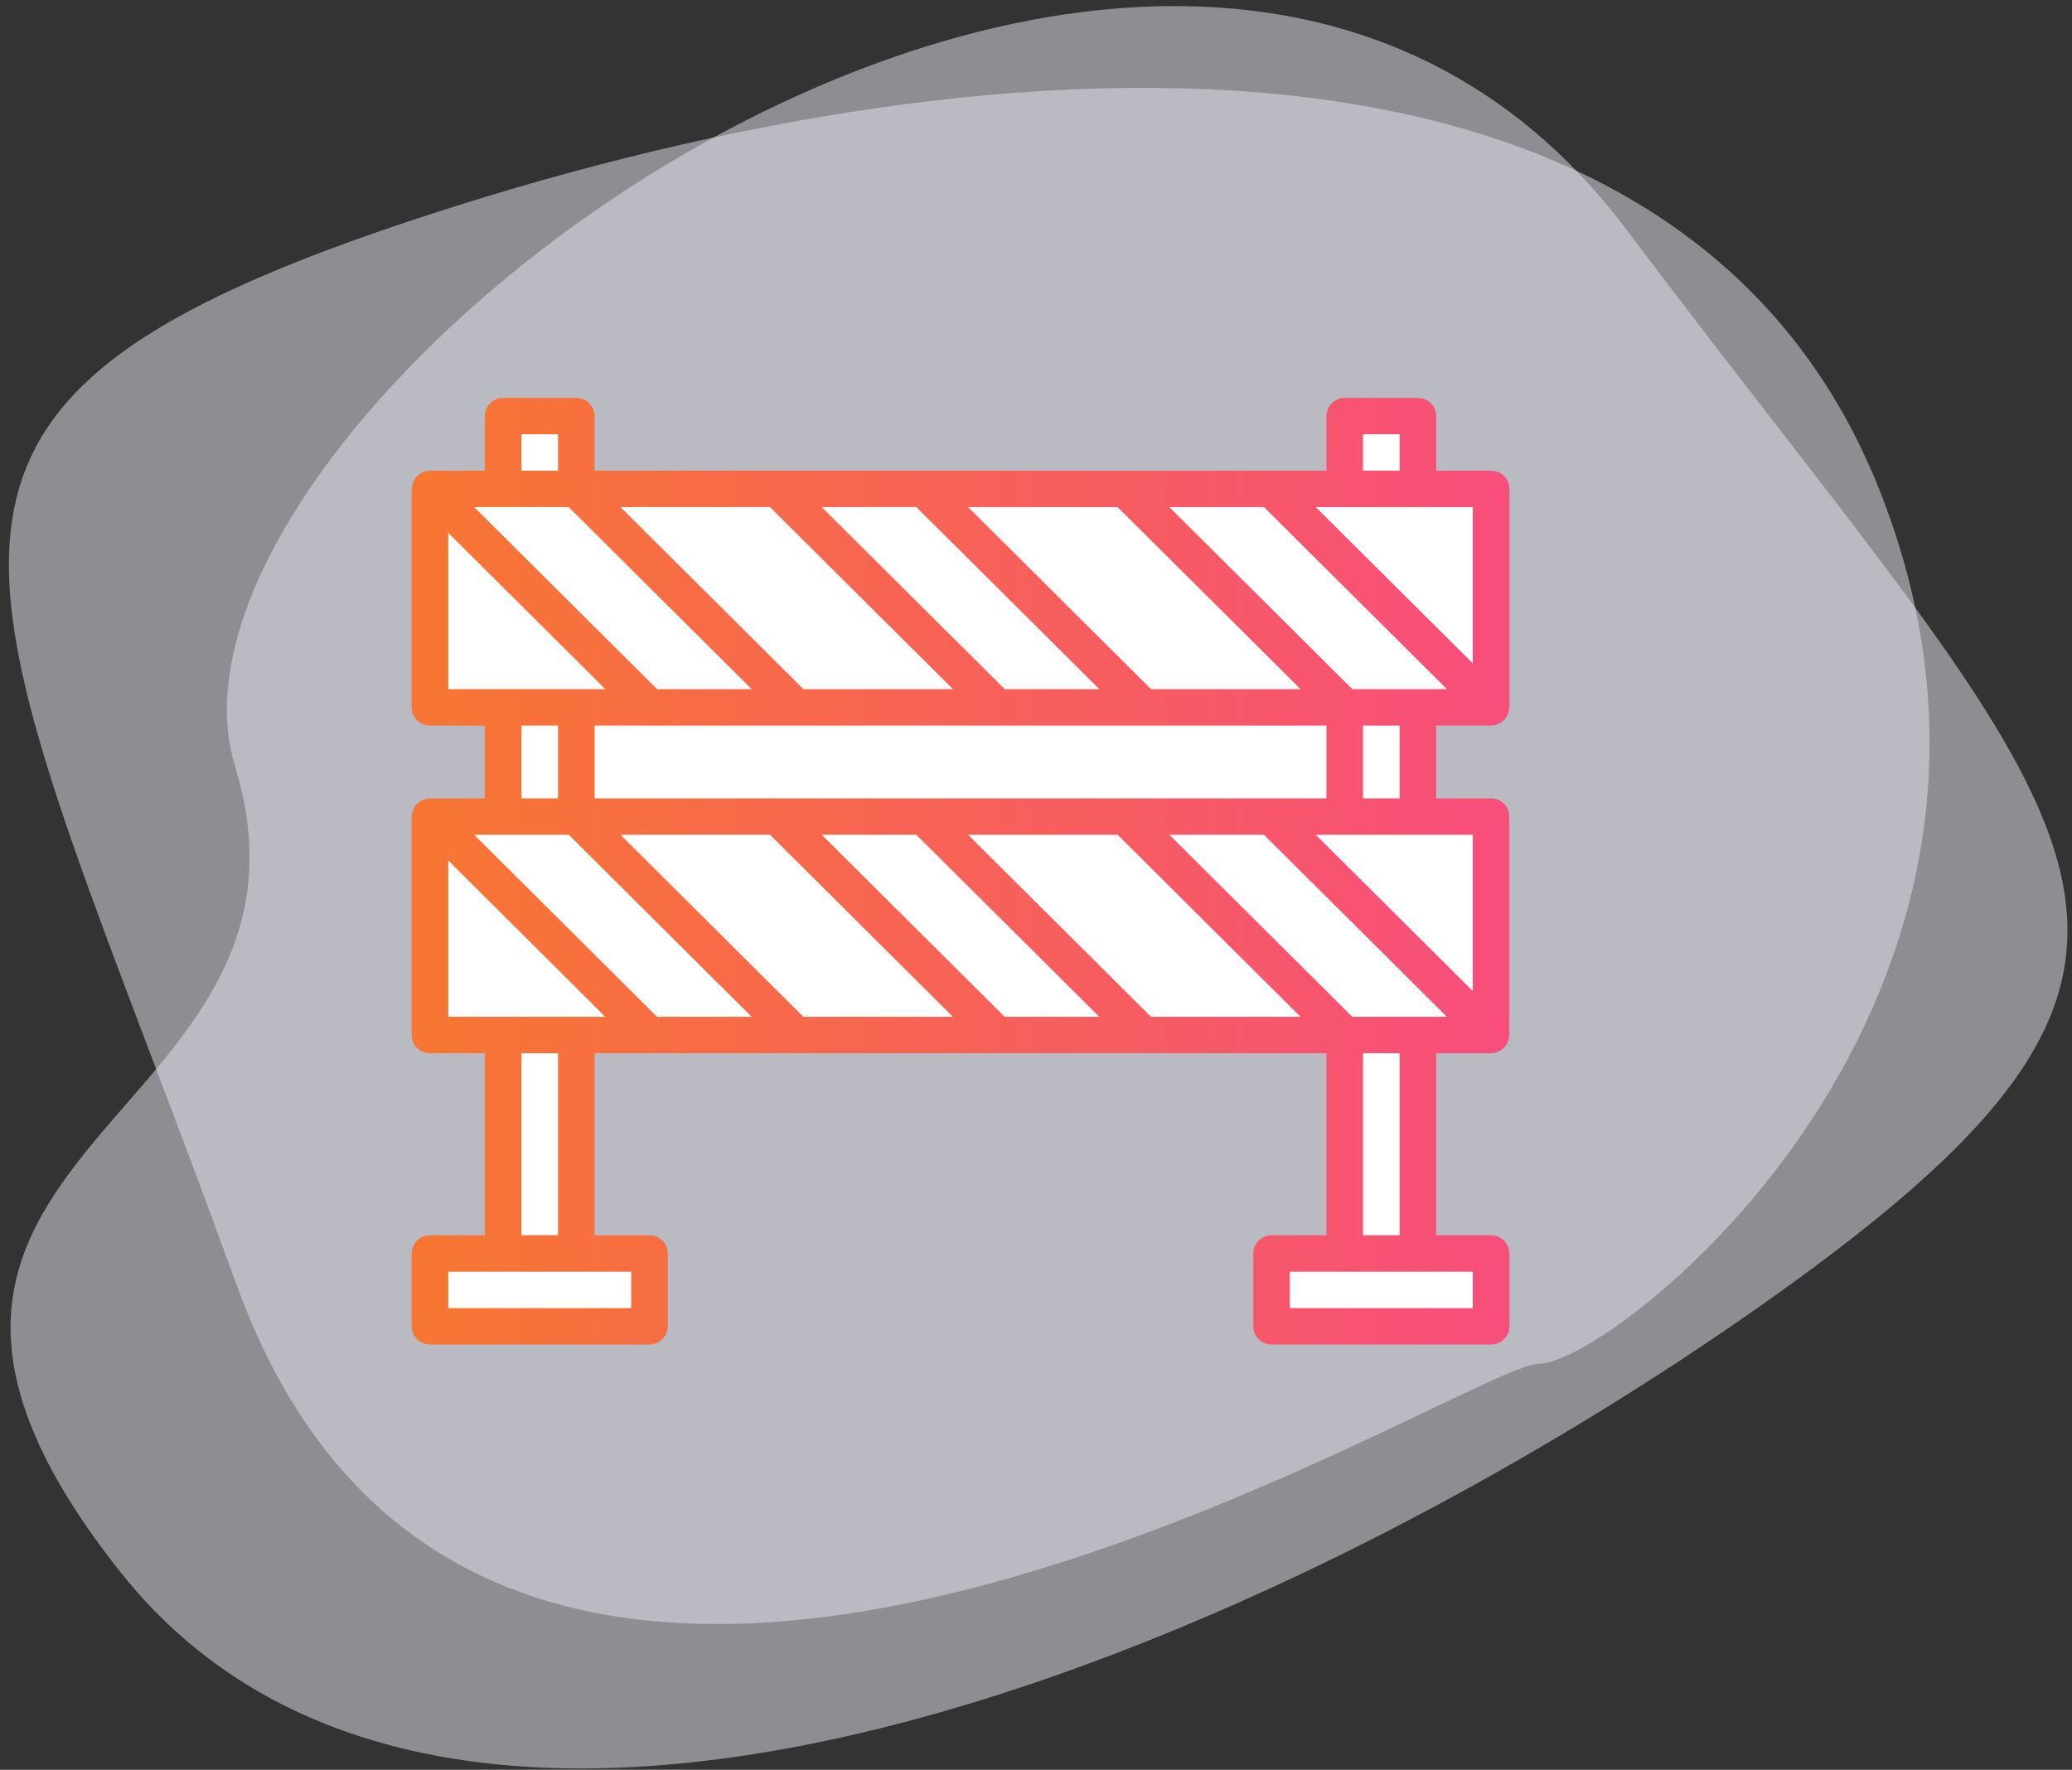 <?xml version="1.0" encoding="UTF-8"?>
<svg width="151px" height="129px" viewBox="0 0 151 129" version="1.1" xmlns="http://www.w3.org/2000/svg" xmlns:xlink="http://www.w3.org/1999/xlink">
    <rect x="0" y="0" width="151" height="129" fill="#333333" stroke="none"/>
    <!-- Generator: Sketch 52.5 (67469) - http://www.bohemiancoding.com/sketch -->
    <title>Group 4</title>
    <desc>Created with Sketch.</desc>
    <defs>
        <linearGradient x1="98.348%" y1="50%" x2="1.667%" y2="50%" id="linearGradient-1">
            <stop stop-color="#F74E7B" offset="0%"></stop>
            <stop stop-color="#F77633" offset="100%"></stop>
        </linearGradient>
    </defs>
    <g id="Page-1" stroke="none" stroke-width="1" fill="none" fill-rule="evenodd">
        <g id="Landing-Page" transform="translate(-454, -942)" fill-rule="nonzero">
            <g id="features" transform="translate(0, 769)">
                <g id="blocker-card" transform="translate(378, 120)">
                    <g id="Group-4" transform="translate(55, 38)">
                        <path d="M38.253,108.681 C19.384,56.681 8.731,45.181 50.639,31.181 C92.546,17.181 143.545,13.903 158.045,50.903 C172.545,87.903 138.609,114.403 133.15,114.403 C127.691,114.403 57.122,160.681 38.253,108.681 Z" id="Path-5" fill-opacity="0.5" fill="#E9E9F3"></path>
                        <path d="M30.925,109.055 C12.056,57.055 1.404,45.555 43.311,31.555 C85.218,17.555 149.99,10.555 164.49,47.555 C178.99,84.555 139.328,73.778 139.328,101.278 C139.328,128.778 49.794,161.055 30.925,109.055 Z" id="Path-5-Copy" fill-opacity="0.5" fill="#E9E9F3" transform="translate(91, 78.5) rotate(163) translate(-91, -78.5) "></path>
                        <polygon id="blocker-icon-bg" fill="#FFFFFF" points="57.5 90.727 57 106 53 106 52.5 111.5 68.5 112 68.5 107 63 106.5 63 90.727 118.5 90.681 118.5 106 113.5 106.5 114 111.5 130 111.5 129.5 106.5 124.5 106.5 124.5 90.681 129.5 90.681 129.5 75 125 74.5 124 66.5 129.5 65.681 130 50.681 124.5 50.681 124 45.5 119 45.5 119 50.681 63 50.681 63 45.5 58 45.5 57.5 50 52 50.681 52.5 66.5 57.5 67 57.5 74 53 74.5 52.5 90"></polygon>
                        <g id="blocker-icon" transform="translate(51, 44)" fill="url(#linearGradient-1)">
                            <path d="M78.667,5.308 L74.667,5.308 L74.667,1.327 C74.667,0.594 74.07,0 73.333,0 L68,0 C67.264,0 66.667,0.594 66.667,1.327 L66.667,5.308 L13.333,5.308 L13.333,1.327 C13.333,0.594 12.736,0 12,0 L6.667,0 C5.93,0 5.333,0.594 5.333,1.327 L5.333,5.308 L1.333,5.308 C1.313,5.308 1.139,5.333 1.066,5.347 C1.004,5.358 0.941,5.373 0.882,5.394 C0.861,5.4 0.748,5.453 0.712,5.474 C0.652,5.504 0.594,5.538 0.538,5.577 C0.441,5.656 0.351,5.745 0.272,5.842 C0.205,5.953 0.143,6.067 0.088,6.184 C0.067,6.246 0.051,6.31 0.04,6.375 C0.025,6.443 8.32667268e-17,6.613 8.32667268e-17,6.635 L8.32667268e-17,22.558 C8.32667268e-17,23.29 0.597,23.885 1.333,23.885 L5.333,23.885 L5.333,29.192 L1.333,29.192 C1.313,29.192 1.139,29.218 1.066,29.231 C1.003,29.242 0.941,29.258 0.88,29.278 C0.86,29.278 0.747,29.338 0.711,29.358 C0.65,29.389 0.592,29.423 0.537,29.462 C0.439,29.54 0.35,29.63 0.271,29.727 C0.232,29.782 0.197,29.84 0.167,29.9 C0.146,29.937 0.093,30.048 0.087,30.068 C0.066,30.13 0.05,30.195 0.038,30.259 C0.025,30.328 0,30.498 0,30.519 L0,46.442 C0,47.175 0.597,47.769 1.333,47.769 L5.333,47.769 L5.333,61.038 L1.333,61.038 C0.597,61.038 4.16333634e-17,61.633 4.16333634e-17,62.365 L4.16333634e-17,67.673 C4.16333634e-17,68.406 0.597,69 1.333,69 L17.333,69 C18.07,69 18.667,68.406 18.667,67.673 L18.667,62.365 C18.667,61.633 18.07,61.038 17.333,61.038 L13.333,61.038 L13.333,47.769 L66.667,47.769 L66.667,61.038 L62.667,61.038 C61.93,61.038 61.333,61.633 61.333,62.365 L61.333,67.673 C61.333,68.406 61.93,69 62.667,69 L78.667,69 C79.403,69 80,68.406 80,67.673 L80,62.365 C80,61.633 79.403,61.038 78.667,61.038 L74.667,61.038 L74.667,47.769 L78.667,47.769 C78.824,47.767 78.98,47.736 79.127,47.678 C79.144,47.678 79.248,47.623 79.285,47.603 C79.346,47.573 79.404,47.539 79.459,47.5 C79.557,47.421 79.646,47.332 79.725,47.235 C79.764,47.18 79.799,47.122 79.829,47.062 C79.85,47.025 79.902,46.913 79.91,46.893 C79.93,46.831 79.946,46.767 79.957,46.702 C79.971,46.637 79.996,46.468 79.996,46.446 L79.996,30.519 C79.996,29.786 79.399,29.192 78.663,29.192 L74.667,29.192 L74.667,23.885 L78.667,23.885 C78.824,23.882 78.98,23.851 79.127,23.793 C79.144,23.793 79.248,23.739 79.285,23.719 C79.346,23.688 79.404,23.654 79.459,23.615 C79.557,23.537 79.646,23.447 79.725,23.35 C79.787,23.259 79.843,23.166 79.895,23.07 C79.902,23.05 79.944,22.883 79.957,22.818 C79.971,22.753 80,22.579 80,22.558 L80,6.635 C80,5.902 79.403,5.308 78.667,5.308 Z M69.333,2.654 L72,2.654 L72,5.308 L69.333,5.308 L69.333,2.654 Z M77.333,7.962 L77.333,19.354 L65.885,7.962 L77.333,7.962 Z M51.448,7.962 L64.781,21.231 L53.885,21.231 L40.552,7.962 L51.448,7.962 Z M13.333,29.192 L13.333,23.885 L66.667,23.885 L66.667,29.192 L13.333,29.192 Z M36.781,7.962 L50.115,21.231 L43.219,21.231 L29.885,7.962 L36.781,7.962 Z M26.115,7.962 L39.448,21.231 L28.552,21.231 L15.219,7.962 L26.115,7.962 Z M8,2.654 L10.667,2.654 L10.667,5.308 L8,5.308 L8,2.654 Z M11.448,7.962 L24.781,21.231 L17.885,21.231 L4.552,7.962 L11.448,7.962 Z M2.667,9.838 L14.115,21.231 L2.667,21.231 L2.667,9.838 Z M8,23.885 L10.667,23.885 L10.667,29.192 L8,29.192 L8,23.885 Z M16,66.346 L2.667,66.346 L2.667,63.692 L16,63.692 L16,66.346 Z M10.667,61.038 L8,61.038 L8,47.769 L10.667,47.769 L10.667,61.038 Z M2.667,45.115 L2.667,33.723 L14.115,45.115 L2.667,45.115 Z M17.885,45.115 L4.552,31.846 L11.448,31.846 L24.781,45.115 L17.885,45.115 Z M28.552,45.115 L15.219,31.846 L26.115,31.846 L39.448,45.115 L28.552,45.115 Z M43.219,45.115 L29.885,31.846 L36.781,31.846 L50.115,45.115 L43.219,45.115 Z M53.885,45.115 L40.552,31.846 L51.448,31.846 L64.781,45.115 L53.885,45.115 Z M77.333,66.346 L64,66.346 L64,63.692 L77.333,63.692 L77.333,66.346 Z M72,61.038 L69.333,61.038 L69.333,47.769 L72,47.769 L72,61.038 Z M68.552,45.115 L55.219,31.846 L62.115,31.846 L75.448,45.115 L68.552,45.115 Z M77.333,43.239 L65.885,31.846 L77.333,31.846 L77.333,43.239 Z M72,29.192 L69.333,29.192 L69.333,23.885 L72,23.885 L72,29.192 Z M68.552,21.231 L55.219,7.962 L62.115,7.962 L75.448,21.231 L68.552,21.231 Z" id="Shape"></path>
                        </g>
                    </g>
                </g>
            </g>
        </g>
    </g>
</svg>